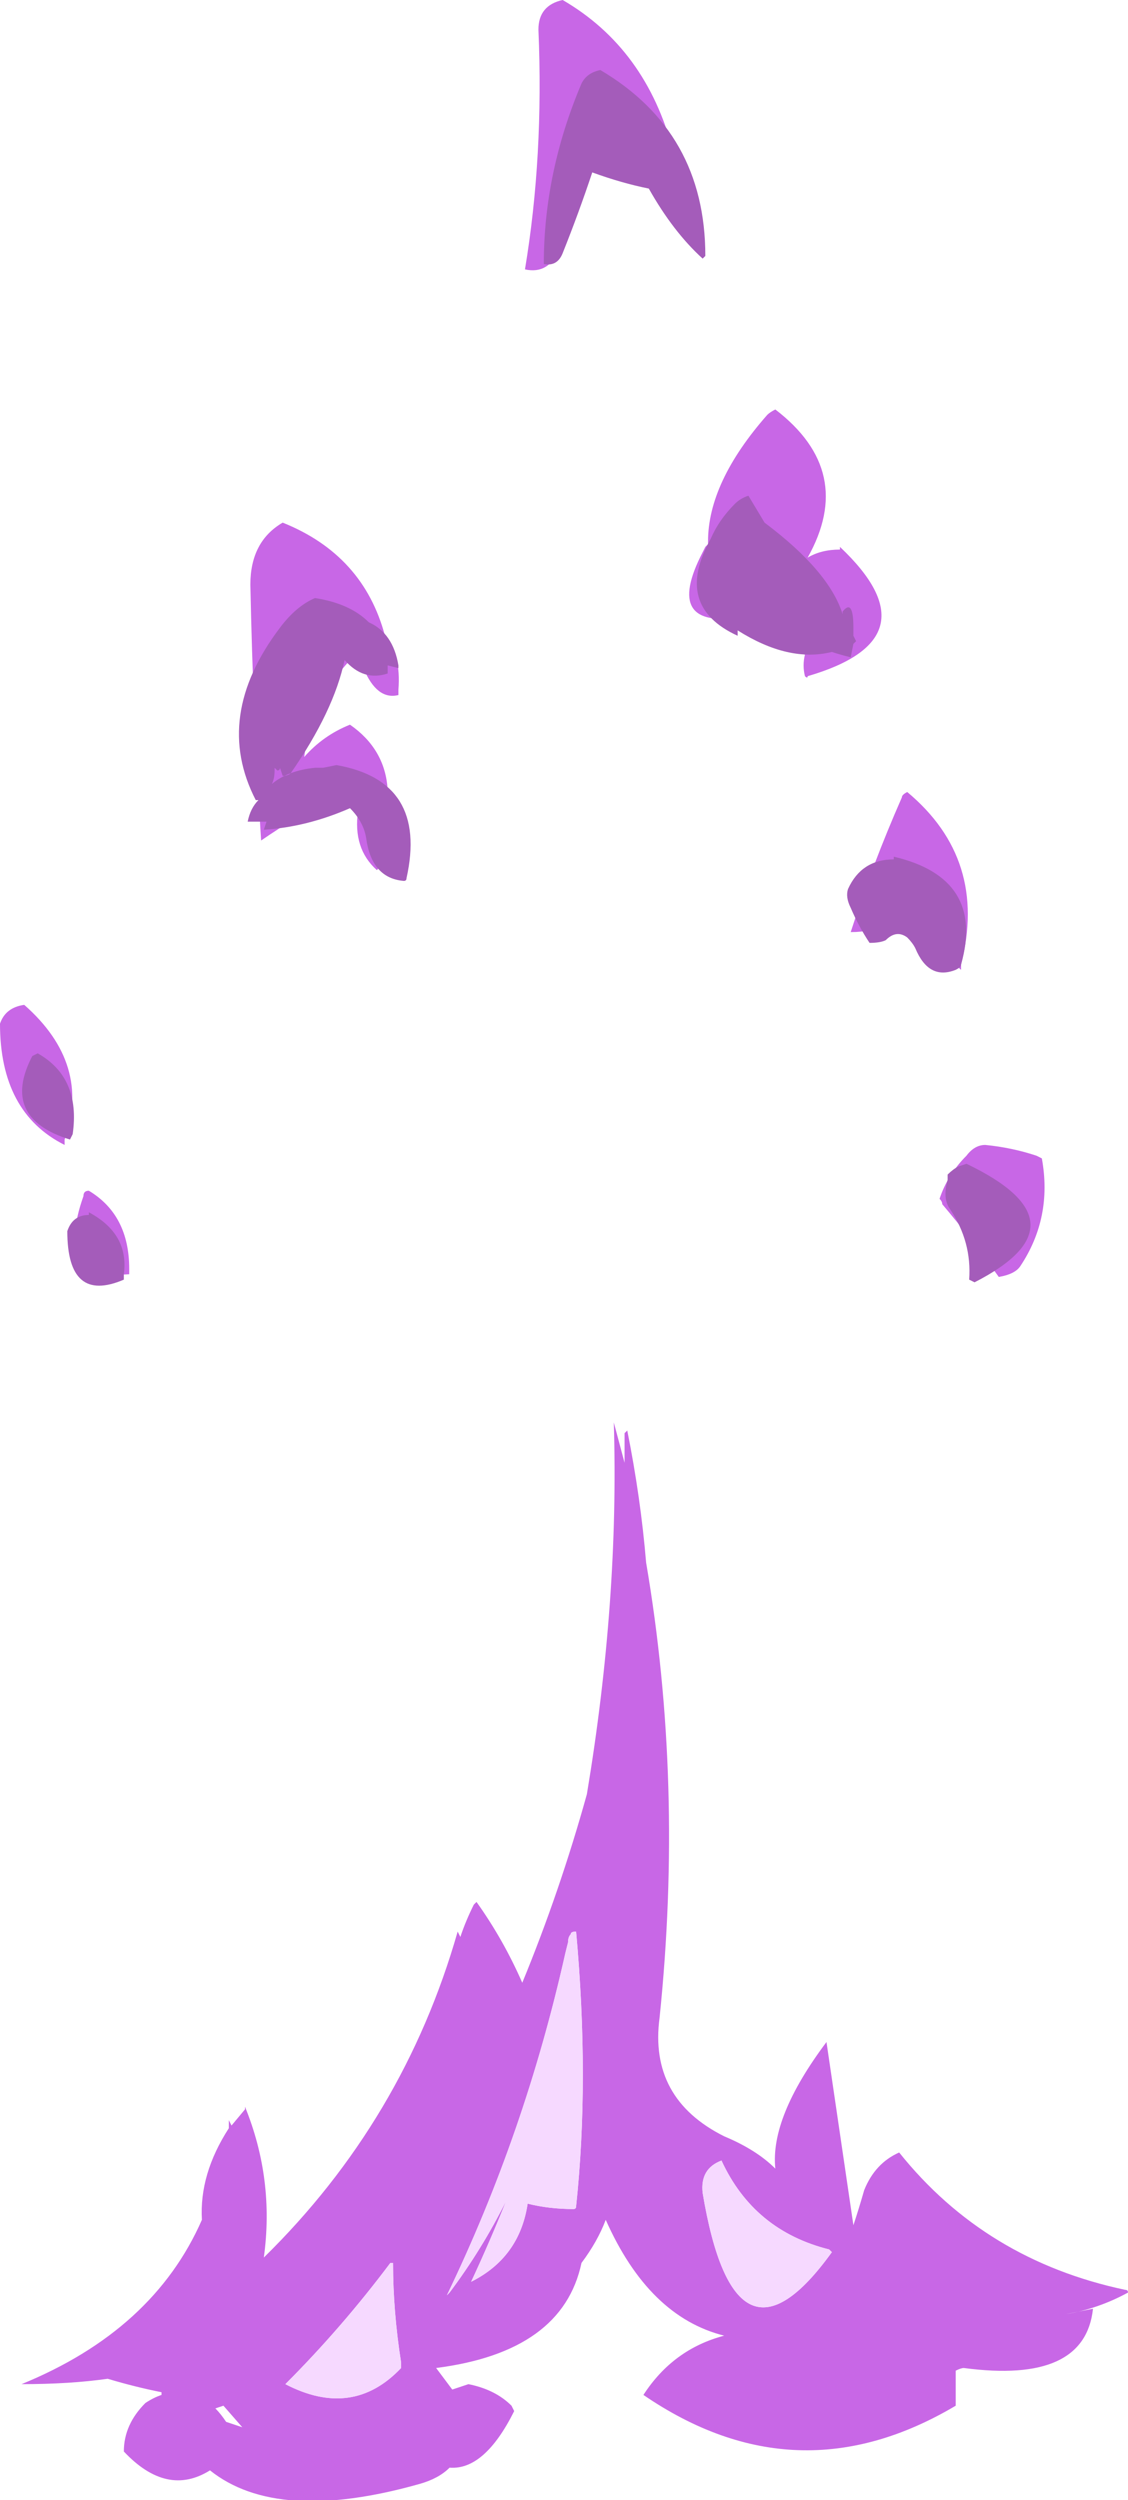 <?xml version="1.0" encoding="UTF-8" standalone="no"?>
<svg xmlns:ffdec="https://www.free-decompiler.com/flash" xmlns:xlink="http://www.w3.org/1999/xlink" ffdec:objectType="shape" height="46.4px" width="20.95px" xmlns="http://www.w3.org/2000/svg">
  <g transform="matrix(1.0, 0.0, 0.0, 1.0, 8.95, 41.45)">
    <path d="M1.5 -41.45 Q3.05 -40.55 3.55 -38.65 L2.7 -38.65 Q2.15 -38.4 1.7 -38.0 L1.45 -36.85 Q1.25 -36.35 0.8 -36.45 1.15 -38.55 1.05 -40.9 1.05 -41.35 1.5 -41.45 M5.45 -33.85 Q6.95 -32.7 6.05 -31.1 6.3 -31.25 6.65 -31.25 L6.65 -31.3 Q8.45 -29.6 6.05 -28.9 6.05 -28.85 6.0 -28.9 5.95 -29.1 6.0 -29.3 5.35 -29.6 4.95 -30.8 L4.85 -30.0 Q3.35 -29.75 4.1 -31.2 L4.15 -31.3 4.2 -31.35 4.2 -31.4 Q4.2 -32.5 5.3 -33.75 5.35 -33.8 5.45 -33.85 M7.9 -26.75 Q9.4 -25.5 8.9 -23.55 L8.9 -23.45 Q8.65 -23.65 8.5 -23.95 L7.5 -24.3 Q7.25 -24.15 6.85 -24.15 7.25 -25.4 7.8 -26.65 7.8 -26.7 7.9 -26.75 M9.6 -17.75 Q9.1 -18.45 8.55 -19.1 8.55 -19.15 8.5 -19.2 8.65 -19.65 9.0 -20.0 9.15 -20.2 9.35 -20.2 9.85 -20.15 10.3 -20.0 L10.4 -19.95 Q10.6 -18.85 10.0 -17.95 9.9 -17.8 9.6 -17.75 M3.05 -12.45 Q3.75 -8.35 3.3 -4.0 3.1 -2.5 4.5 -1.8 5.1 -1.55 5.45 -1.2 5.35 -2.15 6.4 -3.55 L6.9 -0.15 Q7.0 -0.45 7.1 -0.8 7.3 -1.3 7.75 -1.5 9.35 0.5 11.95 1.05 12.0 1.05 12.0 1.1 11.45 1.4 10.85 1.5 L11.35 1.4 Q11.2 2.8 8.95 2.5 8.9 2.5 8.8 2.55 L8.8 3.2 Q5.85 4.95 3.0 3.0 3.55 2.15 4.5 1.9 3.1 1.55 2.3 -0.25 2.15 0.15 1.85 0.55 1.5 2.2 -0.85 2.5 -0.7 2.7 -0.55 2.9 L-0.25 2.8 Q0.25 2.9 0.55 3.2 L0.6 3.3 Q0.05 4.4 -0.6 4.35 -0.8 4.55 -1.15 4.65 -3.8 5.4 -5.05 4.4 -5.85 4.9 -6.65 4.05 -6.65 3.55 -6.25 3.15 -6.1 3.05 -5.95 3.0 L-5.95 2.95 Q-6.45 2.85 -6.95 2.7 -7.65 2.8 -8.55 2.8 -6.1 1.8 -5.2 -0.25 -5.25 -1.1 -4.7 -1.95 L-4.7 -2.1 -4.65 -2.0 -4.4 -2.3 -4.4 -2.35 Q-3.85 -1.0 -4.05 0.45 -1.45 -2.1 -0.45 -5.6 L-0.4 -5.5 Q-0.3 -5.8 -0.15 -6.1 L-0.1 -6.15 Q0.4 -5.45 0.75 -4.65 1.45 -6.35 1.95 -8.15 2.55 -11.75 2.45 -15.05 L2.65 -14.3 2.65 -14.85 2.7 -14.9 Q2.95 -13.65 3.05 -12.45 M4.45 -1.35 Q4.05 -1.2 4.1 -0.75 4.7 2.85 6.5 0.35 L6.45 0.3 Q5.05 -0.05 4.45 -1.35 M1.6 -5.4 L1.55 -5.2 Q0.8 -1.85 -0.65 1.15 L-0.6 1.1 Q0.0 0.3 0.45 -0.6 0.15 0.15 -0.2 0.9 0.7 0.45 0.85 -0.55 1.25 -0.45 1.7 -0.45 1.75 -0.45 1.75 -0.5 2.0 -2.85 1.75 -5.6 1.65 -5.6 1.65 -5.55 1.6 -5.5 1.6 -5.4 M-2.35 -29.3 Q-3.15 -28.5 -3.3 -27.4 -2.95 -27.8 -2.45 -28.0 -1.8 -27.55 -1.75 -26.8 L-1.9 -25.4 Q-1.9 -25.35 -1.95 -25.3 -2.4 -25.7 -2.3 -26.4 L-2.75 -26.65 Q-3.45 -26.3 -4.1 -25.85 -4.25 -28.15 -4.3 -30.6 -4.3 -31.4 -3.7 -31.75 -2.2 -31.15 -1.8 -29.65 -1.5 -29.3 -1.55 -28.65 L-1.55 -28.55 Q-1.95 -28.45 -2.2 -29.05 L-2.35 -29.3 M-8.5 -22.8 Q-7.25 -21.7 -7.75 -20.3 L-7.75 -20.2 Q-8.95 -20.8 -8.95 -22.45 -8.85 -22.75 -8.5 -22.8 M-7.3 -19.35 Q-6.55 -18.9 -6.55 -17.9 L-6.55 -17.8 Q-7.95 -17.7 -7.4 -19.25 -7.4 -19.35 -7.3 -19.35 M-1.5 2.5 L-1.5 2.4 Q-1.65 1.45 -1.65 0.55 L-1.7 0.55 Q-2.6 1.75 -3.65 2.8 -2.4 3.45 -1.5 2.5 M-4.75 3.5 L-4.45 3.6 -4.8 3.2 -4.95 3.25 Q-4.85 3.35 -4.75 3.5" fill="#c867e6" fill-rule="evenodd" stroke="none"/>
    <path d="M1.6 -5.4 Q1.6 -5.5 1.65 -5.55 1.65 -5.6 1.75 -5.6 2.0 -2.85 1.75 -0.5 1.75 -0.45 1.7 -0.45 1.25 -0.45 0.85 -0.55 0.7 0.45 -0.2 0.9 0.15 0.15 0.45 -0.6 0.0 0.3 -0.6 1.1 L-0.65 1.15 Q0.8 -1.85 1.55 -5.2 L1.6 -5.4 M4.45 -1.35 Q5.05 -0.05 6.45 0.3 L6.5 0.35 Q4.7 2.85 4.1 -0.75 4.05 -1.2 4.45 -1.35 M-1.5 2.5 Q-2.4 3.45 -3.65 2.8 -2.6 1.75 -1.7 0.55 L-1.65 0.55 Q-1.65 1.45 -1.5 2.4 L-1.5 2.5" fill="#f6d9ff" fill-rule="evenodd" stroke="none"/>
    <path d="M2.05 -38.25 Q1.8 -37.5 1.5 -36.75 1.4 -36.5 1.15 -36.55 1.15 -38.25 1.85 -39.9 1.95 -40.1 2.2 -40.15 4.15 -39.0 4.15 -36.7 L4.1 -36.65 Q3.55 -37.15 3.1 -37.95 2.6 -38.05 2.05 -38.25 M6.9 -29.65 L6.95 -29.55 6.9 -29.5 6.85 -29.25 Q6.65 -29.3 6.5 -29.35 5.7 -29.15 4.75 -29.75 L4.75 -29.65 Q3.55 -30.2 4.25 -31.45 4.4 -31.8 4.7 -32.1 4.8 -32.2 4.95 -32.25 L5.25 -31.75 Q6.45 -30.85 6.7 -30.05 L6.7 -30.1 Q6.9 -30.35 6.9 -29.8 L6.9 -29.65 M7.65 -25.5 L7.65 -25.55 Q9.35 -25.15 8.9 -23.55 8.9 -23.5 8.8 -23.45 8.3 -23.25 8.05 -23.85 8.0 -23.95 7.9 -24.05 7.7 -24.2 7.5 -24.0 7.4 -23.95 7.2 -23.95 7.0 -24.25 6.85 -24.6 6.75 -24.8 6.8 -24.95 7.05 -25.5 7.65 -25.5 M9.05 -17.7 Q9.1 -18.4 8.7 -19.0 8.55 -19.2 8.65 -19.55 L8.65 -19.65 Q8.75 -19.75 8.85 -19.8 L9.0 -19.85 Q11.3 -18.75 9.15 -17.65 L9.05 -17.7 M-1.75 -29.05 L-1.75 -28.95 Q-2.2 -28.8 -2.55 -29.2 -2.75 -28.25 -3.55 -27.1 -3.6 -27.05 -3.7 -27.05 L-3.75 -27.2 Q-3.75 -27.15 -3.8 -27.15 L-3.85 -27.2 -3.85 -27.15 Q-3.85 -27.0 -3.9 -26.9 -3.6 -27.15 -3.1 -27.2 L-2.95 -27.2 -2.7 -27.25 Q-1.0 -26.95 -1.4 -25.15 -1.4 -25.1 -1.45 -25.1 -2.05 -25.15 -2.15 -25.9 -2.2 -26.2 -2.45 -26.45 -3.25 -26.1 -4.05 -26.05 L-4.0 -26.2 -4.35 -26.2 Q-4.3 -26.45 -4.15 -26.6 L-4.2 -26.6 Q-5.0 -28.15 -3.75 -29.8 -3.45 -30.2 -3.1 -30.35 -2.45 -30.25 -2.1 -29.9 -1.65 -29.7 -1.55 -29.1 L-1.55 -29.05 -1.75 -29.1 -1.75 -29.05 M-8.25 -21.9 Q-7.45 -21.45 -7.6 -20.4 L-7.65 -20.3 Q-8.95 -20.7 -8.35 -21.85 L-8.25 -21.9 M-7.3 -18.9 L-7.3 -18.95 Q-6.55 -18.55 -6.65 -17.8 L-6.65 -17.7 Q-7.7 -17.25 -7.7 -18.6 -7.6 -18.9 -7.3 -18.9" fill="#a45cba" fill-rule="evenodd" stroke="none"/>
  </g>
</svg>
